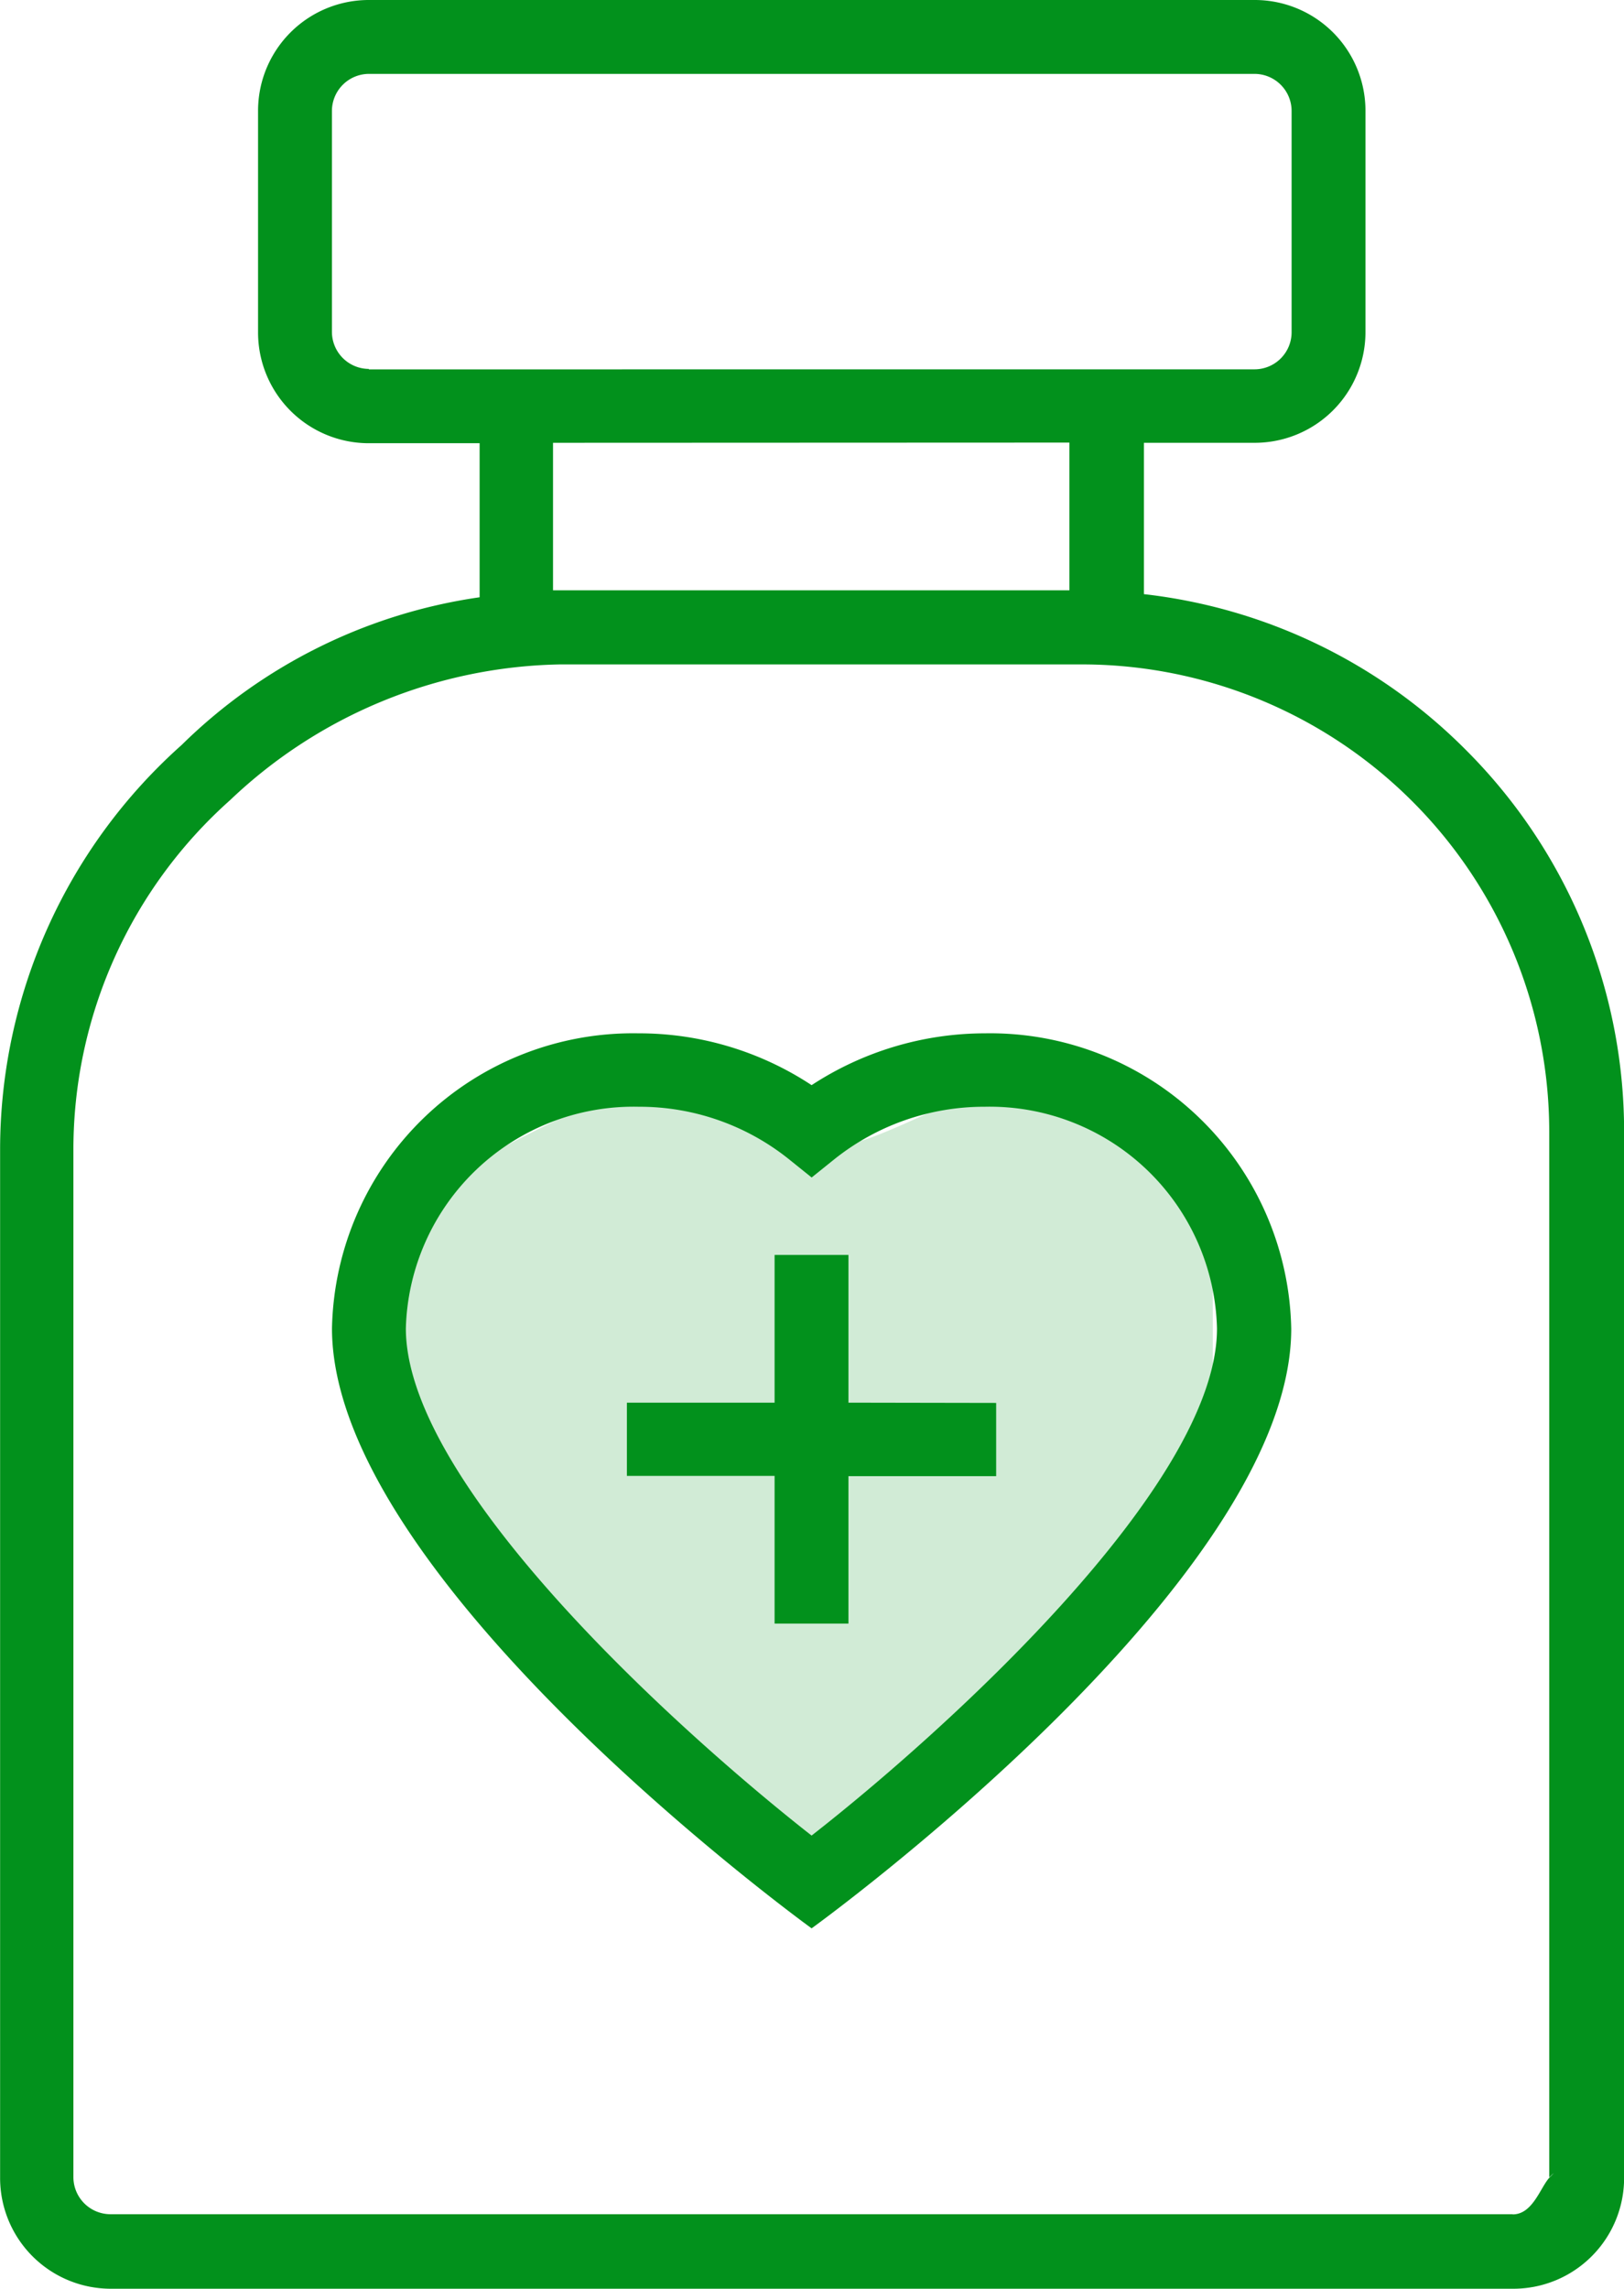 <svg id="cicong14" xmlns="http://www.w3.org/2000/svg" width="31.063" height="43.769" viewBox="0 0 31.063 43.769">
  <path id="Path_7800" data-name="Path 7800" d="M-8.409-1.061c.737,0,4.021-2.045,4.175-1.143,0,.447,3.2,2.056,2.84,2.342V3.887l-2.84,4.483c-.123,0-3.821,4.867-4.734,4.124-.2.611-4.308-3.6-4.583-3.288-.316.353-1.928-2.662-2.043-2.79a6.584,6.584,0,0,1-1.5-3.089A9.175,9.175,0,0,1-16.541.138C-16.412-.511-12.705-2-12.705-2.2-12.25-2.808-9.147-1.061-8.409-1.061Z" transform="translate(24.591 22.934)" fill="#02911c" opacity="0.18"/>
  <g id="Group_11222" data-name="Group 11222" transform="translate(6.349 19.761)">
    <g id="Group_11221" data-name="Group 11221" transform="translate(0)">
      <path id="Path_7797" data-name="Path 7797" d="M159.941,229.4a6.065,6.065,0,0,0-3.316.991,5.994,5.994,0,0,0-3.316-.991,5.76,5.76,0,0,0-5.858,5.642c0,4.833,9.174,11.474,9.174,11.474s9.174-6.624,9.174-11.466A5.762,5.762,0,0,0,159.941,229.4Zm-3.316,15.342c-2.507-1.964-7.761-6.693-7.761-9.7a4.357,4.357,0,0,1,4.454-4.238,4.572,4.572,0,0,1,2.869,1l.439.353.439-.353a4.59,4.59,0,0,1,2.869-1,4.349,4.349,0,0,1,4.445,4.238C164.386,238.049,159.131,242.786,156.624,244.742Z" transform="translate(-147.45 -229.4)" fill="#02911c"/>
    </g>
  </g>
  <g id="Group_11224" data-name="Group 11224" transform="translate(0)">
    <g id="Group_11223" data-name="Group 11223">
      <path id="Path_7798" data-name="Path 7798" d="M101.772,14.325a10.321,10.321,0,0,0-6.142-2.963V8.468h2.119a2.118,2.118,0,0,0,2.119-2.119V2.119A2.118,2.118,0,0,0,97.749,0H80.805a2.118,2.118,0,0,0-2.119,2.119V6.357a2.118,2.118,0,0,0,2.119,2.119h2.119v2.946a10.186,10.186,0,0,0-5.7,2.825,10.366,10.366,0,0,0-3.472,7.736V41.65a2.118,2.118,0,0,0,2.119,2.119h26.825a2.118,2.118,0,0,0,2.119-2.119V21.639A10.313,10.313,0,0,0,101.772,14.325ZM80.805,7.064V7.055a.71.71,0,0,1-.706-.706V2.119a.71.71,0,0,1,.706-.706H97.749a.71.71,0,0,1,.706.706V6.357a.71.71,0,0,1-.706.706Zm13.4,1.4v2.825H84.328V8.468Zm8.476,33.88H75.86a.71.71,0,0,1-.706-.706V21.975a8.949,8.949,0,0,1,3-6.676,9.388,9.388,0,0,1,6.314-2.593H94.45a8.941,8.941,0,0,1,8.933,8.933v20s.183-.177.009,0S103.073,42.347,102.685,42.347Z" transform="translate(-73.75)" fill="#02911c"/>
    </g>
  </g>
  <g id="Group_11226" data-name="Group 11226" transform="translate(11.991 23.999)">
    <g id="Group_11225" data-name="Group 11225">
      <path id="Path_7799" data-name="Path 7799" d="M217.188,281.425V278.6h-1.413v2.825H212.95v1.4h2.825v2.825h1.413V282.83h2.825v-1.4Z" transform="translate(-212.95 -278.6)" fill="#02911c"/>
    </g>
  </g>
</svg>
